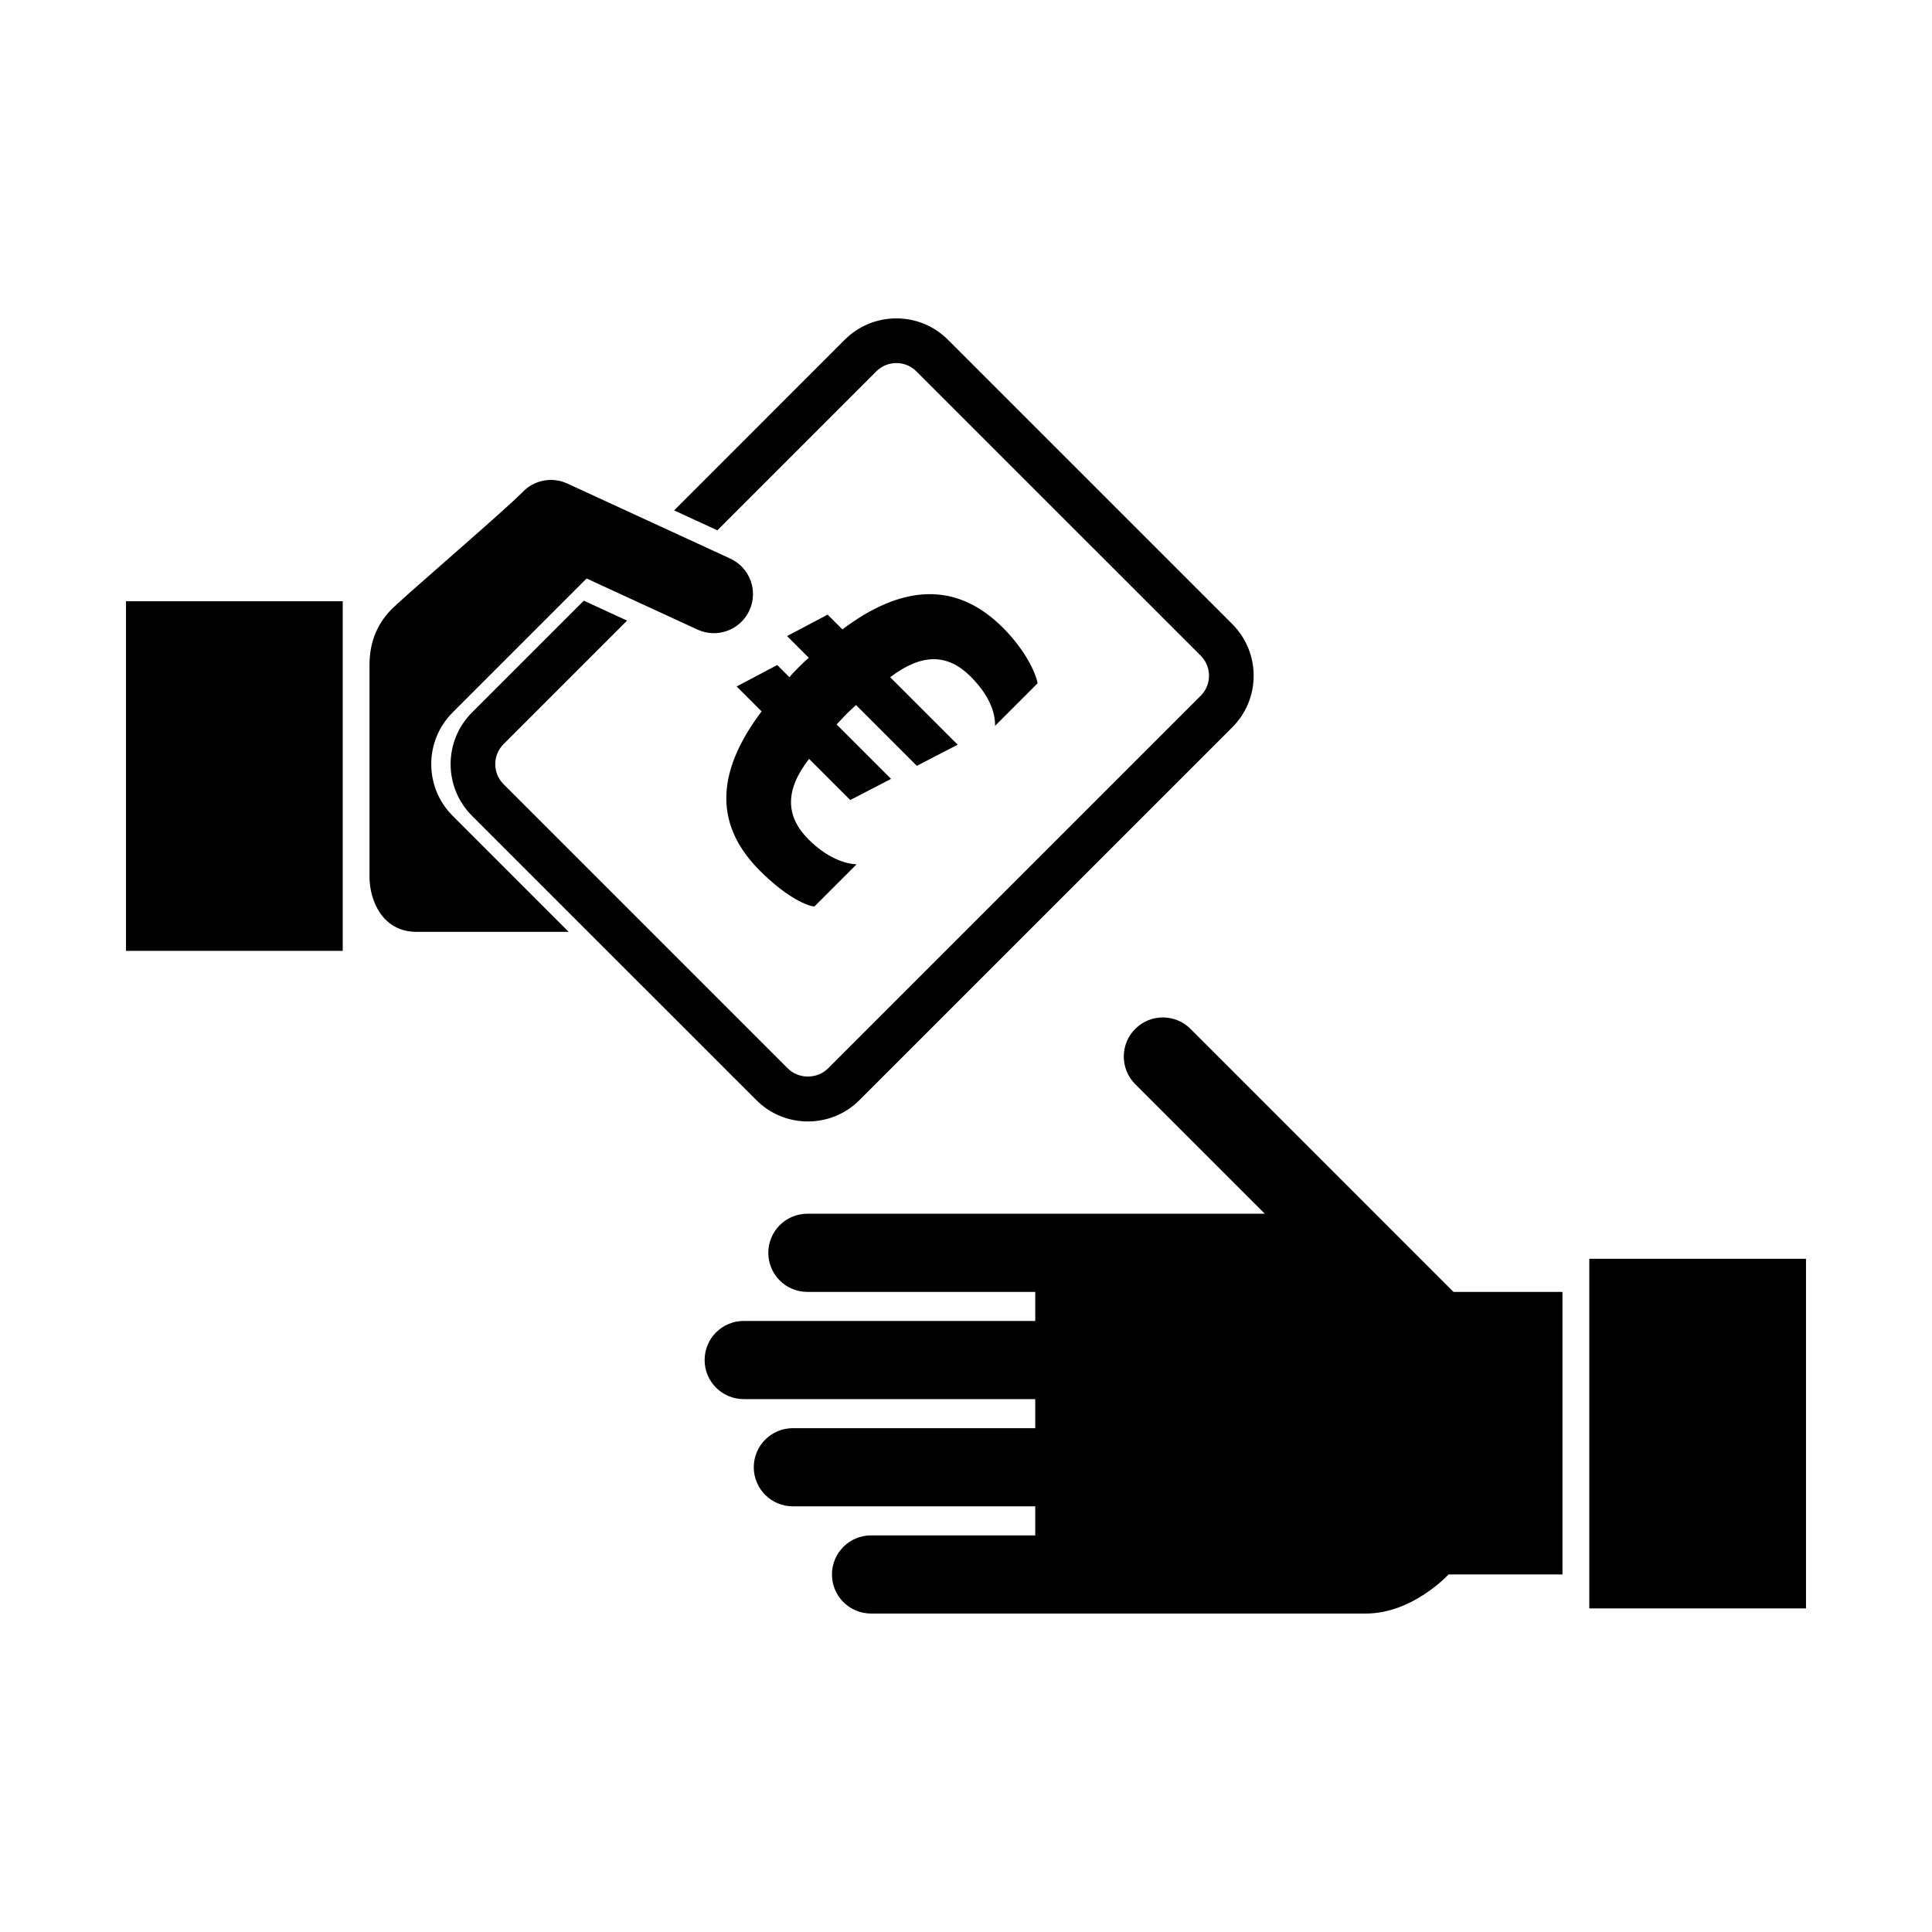 <svg xmlns="http://www.w3.org/2000/svg" xmlns:xlink="http://www.w3.org/1999/xlink" version="1.1" id="Capa_1" x="0px" y="0px" width="100px" height="100px" viewBox="0 0 100 100" enable-background="new 0 0 100 100" xml:space="preserve">
<g>
	<path d="M61.621,53.255c-0.79-0.79-2.071-0.79-2.862,0c-0.789,0.79-0.789,2.071,0,2.861l6.707,6.706h-4.191h-3.108H41.791   c-1.119,0-2.024,0.907-2.024,2.024s0.905,2.023,2.024,2.023h11.793v1.503h-15.09c-1.117,0-2.023,0.906-2.023,2.023   c0,1.118,0.906,2.023,2.023,2.023h15.09v1.504H41.038c-1.117,0-2.023,0.905-2.023,2.023c0,1.117,0.907,2.023,2.023,2.023h12.546   v1.503h-8.499c-1.117,0-2.023,0.906-2.023,2.023c0,1.118,0.906,2.023,2.023,2.023h17.518h2.718c1.8,0,4.062,0,5.377,0   c2.428,0,4.278-2.023,4.278-2.023h5.897V66.87h-5.638L61.621,53.255z"/>
	<rect x="82.261" y="65.154" width="11.217" height="18.097"/>
	<rect x="6.522" y="31.12" width="11.217" height="18.096"/>
	<path d="M39.33,45.066c1.26,1.26,2.295,1.783,2.819,1.859l2.188-2.188c-0.661-0.031-1.574-0.375-2.488-1.29   c-1.199-1.199-1.229-2.547,0.029-4.167l2.13,2.13l2.113-1.096l-2.818-2.818c0.149-0.149,0.345-0.374,0.524-0.554   c0.166-0.165,0.345-0.315,0.48-0.45l3.147,3.147l2.116-1.094l-3.494-3.493c1.619-1.229,2.953-1.244,4.167-0.03   c0.975,0.974,1.276,1.874,1.261,2.548l2.203-2.204c-0.104-0.554-0.645-1.724-1.799-2.879c-2.444-2.443-5.263-2.204-8.305,0.09   l-0.764-0.764l-2.101,1.109l1.124,1.124c-0.179,0.15-0.313,0.285-0.479,0.45c-0.225,0.225-0.405,0.405-0.525,0.555l-0.628-0.629   l-2.1,1.109l1.29,1.291C36.932,40.118,37.068,42.803,39.33,45.066z"/>
	<path d="M23.426,36.88l6.937-6.937l5.741,2.645c1.016,0.467,2.218,0.023,2.685-0.992c0.468-1.015,0.023-2.217-0.992-2.685   l-8.437-3.885c-0.752-0.346-1.605-0.19-2.188,0.325l0,0c-0.001,0.001-0.003,0.003-0.004,0.004   c-0.019,0.017-0.036,0.036-0.055,0.054c-1.211,1.222-6.376,5.604-6.946,6.23c-0.579,0.636-1.041,1.503-1.041,2.775   s0,9.829,0,10.985s0.636,2.833,2.428,2.833h7.881l-6.009-6.009C21.953,40.75,21.953,38.354,23.426,36.88z"/>
	<path d="M45.358,19.222c0.277-0.277,0.646-0.43,1.037-0.43c0.393,0,0.76,0.153,1.037,0.43l14.716,14.715   c0.277,0.277,0.43,0.646,0.43,1.037c0,0.392-0.152,0.76-0.43,1.037L42.854,55.305c-0.554,0.555-1.518,0.556-2.074,0L26.064,40.589   c-0.571-0.572-0.572-1.502,0-2.073l6.393-6.393l-2.239-1.032l-5.789,5.789c-1.473,1.473-1.473,3.87,0,5.344l14.716,14.715   c0.714,0.715,1.663,1.107,2.671,1.107c1.009,0,1.959-0.393,2.672-1.107l19.295-19.293c0.713-0.714,1.106-1.663,1.106-2.672   c0-1.009-0.394-1.958-1.106-2.672L49.067,17.587c-0.714-0.714-1.663-1.107-2.672-1.107c-1.009,0-1.958,0.393-2.672,1.106   l-8.831,8.832l2.239,1.031L45.358,19.222z"/>
</g>
</svg>